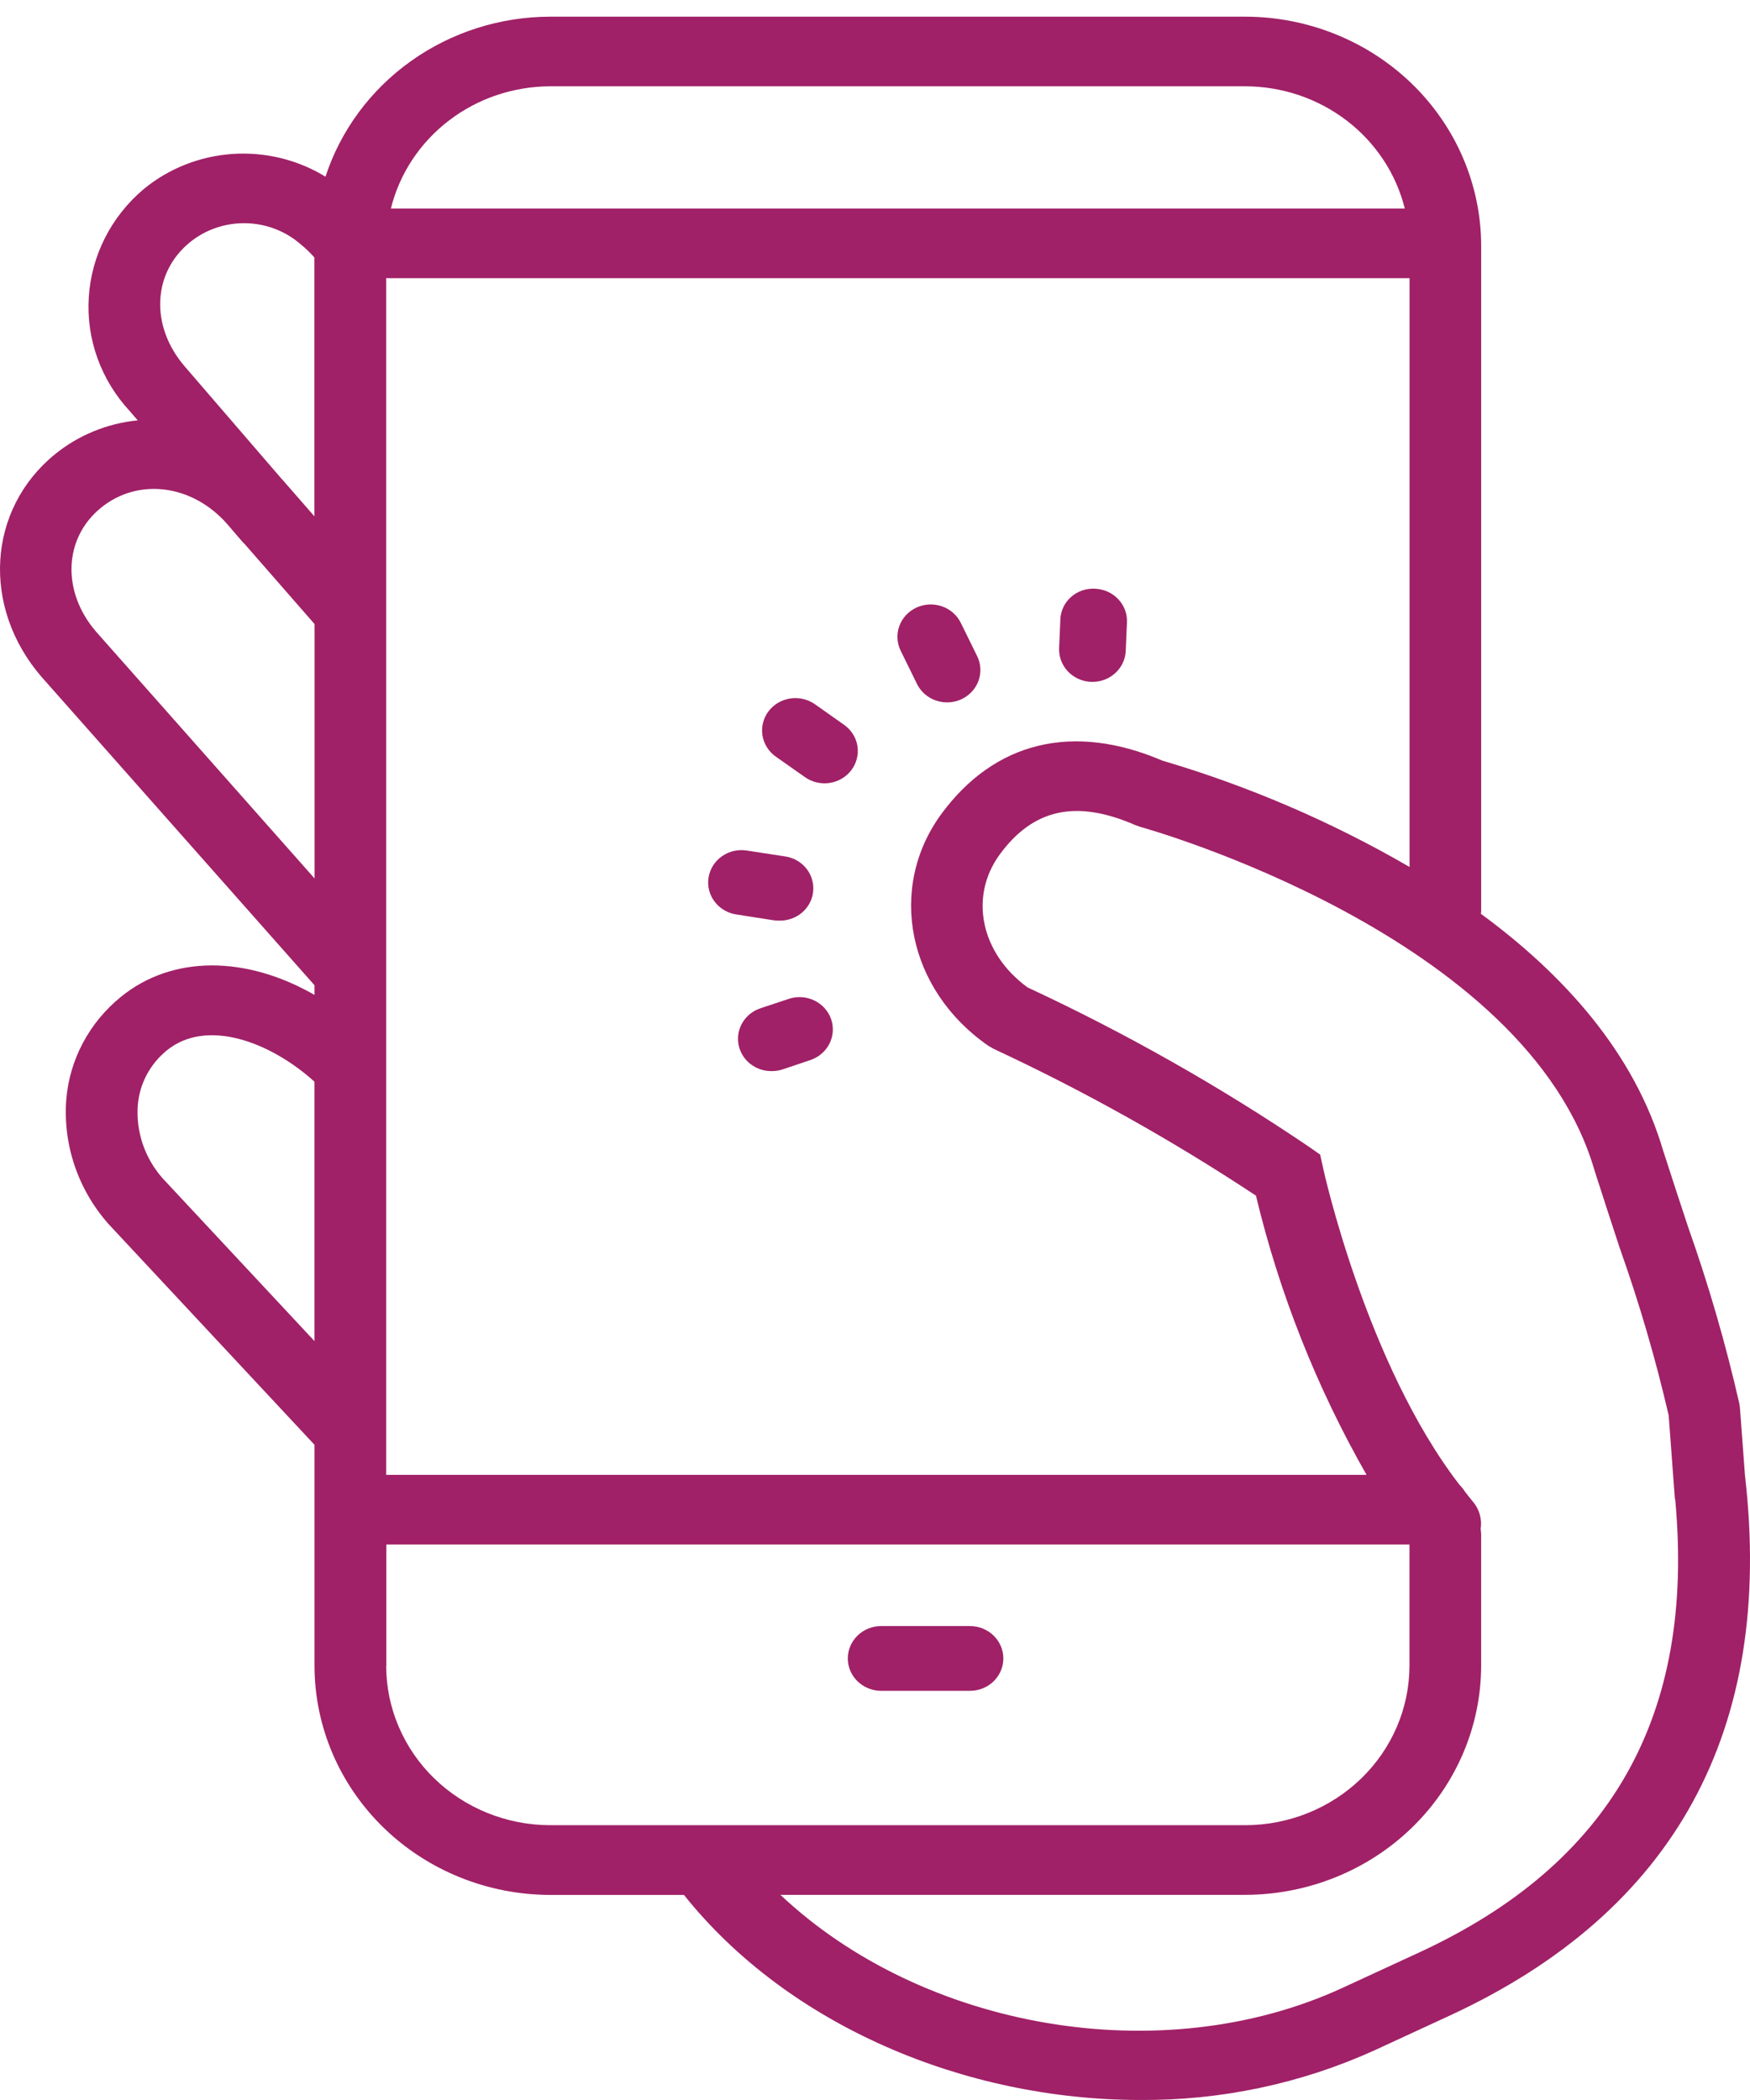 <svg width="70" height="84" viewBox="0 0 70 84" fill="none" xmlns="http://www.w3.org/2000/svg">
<path d="M69.798 59.007L69.599 56.33L69.576 56.156C69.031 53.763 68.347 51.402 67.526 49.085C67.227 48.181 66.901 47.191 66.546 46.085L66.541 46.078C65.386 42.081 62.489 38.939 59.237 36.553C59.237 36.52 59.247 36.488 59.247 36.454V9.833C59.244 7.403 58.249 5.073 56.48 3.355C54.71 1.637 52.312 0.67 49.81 0.667H22.008C20.005 0.67 18.054 1.292 16.439 2.443C14.823 3.593 13.626 5.213 13.019 7.067C11.911 6.388 10.608 6.07 9.301 6.158C7.994 6.247 6.75 6.739 5.75 7.562C5.106 8.105 4.579 8.767 4.202 9.51C3.824 10.253 3.603 11.062 3.551 11.889C3.498 12.716 3.616 13.544 3.898 14.327C4.179 15.109 4.619 15.829 5.19 16.444L5.509 16.814C4.289 16.934 3.134 17.408 2.194 18.174C-0.506 20.378 -0.746 24.278 1.653 27.066L12.58 39.41V39.796C9.85 38.228 6.896 38.192 4.829 39.88C4.206 40.387 3.692 41.01 3.319 41.712C2.945 42.413 2.718 43.18 2.652 43.968C2.511 45.783 3.118 47.578 4.339 48.959L12.58 57.792V66.63C12.582 69.06 13.576 71.389 15.343 73.107C17.111 74.826 19.508 75.793 22.009 75.797H27.358C31.534 81.032 38.613 83.999 45.604 83.999C48.831 84.022 52.022 83.349 54.948 82.028L57.993 80.622C67.004 76.455 70.976 69.186 69.798 59.007ZM46.495 30.425C42.92 28.897 39.783 29.657 37.647 32.569C35.483 35.536 36.312 39.605 39.537 41.834L39.763 41.962C43.401 43.658 46.903 45.619 50.238 47.826C51.173 51.73 52.662 55.489 54.662 58.995H15.447V11.121C15.465 11.121 15.483 11.127 15.502 11.127H56.382V34.679C53.277 32.876 49.956 31.447 46.495 30.425ZM22.008 3.452H49.81C51.284 3.455 52.714 3.939 53.871 4.825C55.028 5.712 55.846 6.95 56.192 8.342H15.635C15.979 6.951 16.795 5.713 17.951 4.826C19.106 3.939 20.535 3.456 22.008 3.452ZM7.588 9.697C8.21 9.19 8.998 8.917 9.809 8.928C10.621 8.939 11.401 9.233 12.008 9.756C12.213 9.921 12.403 10.103 12.576 10.3V20.653L11.299 19.19L11.261 19.15L7.388 14.656C6.007 13.054 6.093 10.919 7.59 9.697H7.588ZM3.842 25.266C2.459 23.66 2.546 21.526 4.038 20.311C5.531 19.095 7.699 19.376 9.088 20.963L9.714 21.691C9.732 21.712 9.755 21.727 9.775 21.748L12.582 24.962V35.137L3.842 25.266ZM6.502 47.129C5.79 46.321 5.435 45.274 5.512 44.213C5.545 43.791 5.664 43.379 5.863 43.002C6.062 42.624 6.337 42.29 6.671 42.018C8.253 40.726 10.795 41.657 12.579 43.268V53.644L6.502 47.129ZM15.453 66.627V61.781H56.379V66.627C56.377 68.319 55.684 69.94 54.452 71.136C53.221 72.332 51.551 73.005 49.81 73.008H22.008C20.267 73.005 18.599 72.331 17.369 71.135C16.139 69.939 15.448 68.318 15.447 66.627H15.453ZM56.762 78.101L53.717 79.507C46.444 82.865 36.894 81.148 31.217 75.794H49.809C52.31 75.79 54.709 74.823 56.478 73.105C58.247 71.387 59.243 69.057 59.246 66.627V61.373C59.244 61.303 59.237 61.232 59.226 61.162C59.257 60.967 59.245 60.768 59.191 60.578C59.137 60.388 59.041 60.211 58.911 60.06C58.803 59.934 58.701 59.796 58.597 59.665C58.537 59.567 58.465 59.477 58.383 59.397C54.647 54.558 52.939 46.798 52.923 46.715L52.807 46.184L52.356 45.869C48.788 43.453 45.025 41.322 41.103 39.497C39.234 38.137 38.753 35.874 39.987 34.182C41.331 32.346 43.056 31.973 45.417 33.006L45.621 33.078C45.775 33.119 61.095 37.39 63.796 46.868L63.805 46.891L63.81 46.91C64.166 48.025 64.495 49.018 64.793 49.931C65.572 52.123 66.224 54.354 66.747 56.616L66.994 59.936C66.994 59.957 67.009 59.975 67.01 59.995C67.804 68.617 64.454 74.549 56.762 78.101Z" fill="#A02167"/>
<path d="M31.549 39.955L30.44 40.324C30.137 40.419 29.879 40.617 29.713 40.882C29.548 41.147 29.486 41.46 29.538 41.766C29.591 42.071 29.755 42.348 30 42.546C30.245 42.744 30.555 42.85 30.874 42.844C31.021 42.845 31.167 42.822 31.306 42.776L32.414 42.402C32.748 42.291 33.023 42.055 33.178 41.747C33.333 41.439 33.356 41.083 33.242 40.758C33.127 40.434 32.884 40.167 32.567 40.016C32.249 39.865 31.884 39.843 31.549 39.955Z" fill="#A02167"/>
<path d="M31.152 36.824C31.495 36.837 31.83 36.72 32.087 36.499C32.344 36.277 32.502 35.968 32.529 35.635C32.556 35.303 32.45 34.973 32.233 34.715C32.015 34.457 31.703 34.29 31.362 34.251L29.869 34.021C29.52 33.967 29.163 34.049 28.877 34.251C28.59 34.453 28.398 34.756 28.343 35.096C28.287 35.435 28.372 35.782 28.58 36.06C28.787 36.338 29.1 36.524 29.449 36.578L30.942 36.811C31.011 36.821 31.082 36.825 31.152 36.824Z" fill="#A02167"/>
<path d="M43.802 23.549C43.626 23.539 43.45 23.563 43.284 23.62C43.118 23.678 42.966 23.767 42.837 23.883C42.707 23.999 42.603 24.139 42.53 24.295C42.458 24.451 42.418 24.619 42.414 24.79L42.365 25.927C42.351 26.271 42.478 26.605 42.717 26.858C42.957 27.11 43.29 27.261 43.643 27.275H43.699C44.043 27.275 44.373 27.146 44.621 26.915C44.869 26.684 45.015 26.368 45.029 26.034L45.078 24.897C45.086 24.727 45.059 24.557 44.999 24.397C44.939 24.237 44.847 24.091 44.728 23.965C44.61 23.84 44.467 23.739 44.308 23.668C44.149 23.596 43.977 23.556 43.802 23.549Z" fill="#A02167"/>
<path d="M38.432 24.914C38.28 24.605 38.007 24.366 37.674 24.252C37.341 24.137 36.974 24.156 36.656 24.304C36.337 24.452 36.091 24.717 35.973 25.04C35.855 25.364 35.875 25.72 36.027 26.029L36.679 27.358C36.831 27.668 37.104 27.907 37.437 28.021C37.77 28.136 38.137 28.118 38.456 27.97C38.775 27.822 39.021 27.557 39.139 27.234C39.257 26.91 39.238 26.554 39.086 26.244L38.432 24.914Z" fill="#A02167"/>
<path d="M33.761 28.991L32.599 28.171C32.457 28.071 32.297 27.999 32.126 27.959C31.956 27.92 31.78 27.913 31.607 27.94C31.434 27.966 31.268 28.026 31.119 28.114C30.97 28.203 30.84 28.32 30.737 28.457C30.634 28.595 30.56 28.75 30.52 28.916C30.479 29.081 30.472 29.253 30.499 29.42C30.526 29.588 30.588 29.749 30.679 29.894C30.77 30.039 30.89 30.165 31.032 30.265L32.197 31.085C32.338 31.185 32.499 31.258 32.669 31.297C32.839 31.337 33.016 31.344 33.189 31.317C33.362 31.291 33.528 31.231 33.677 31.142C33.827 31.053 33.956 30.936 34.059 30.798C34.162 30.661 34.236 30.505 34.276 30.339C34.317 30.174 34.324 30.002 34.296 29.834C34.269 29.667 34.207 29.506 34.115 29.361C34.023 29.216 33.903 29.09 33.761 28.991Z" fill="#A02167"/>
<path d="M38.8 65.043H35.245C34.892 65.043 34.553 65.179 34.303 65.422C34.053 65.665 33.912 65.994 33.912 66.338C33.912 66.681 34.053 67.011 34.303 67.254C34.553 67.496 34.892 67.633 35.245 67.633H38.801C39.154 67.633 39.493 67.496 39.743 67.254C39.993 67.011 40.134 66.681 40.134 66.338C40.134 65.994 39.993 65.665 39.743 65.422C39.493 65.179 39.154 65.043 38.801 65.043H38.8Z" fill="#A02167"/>
</svg>
